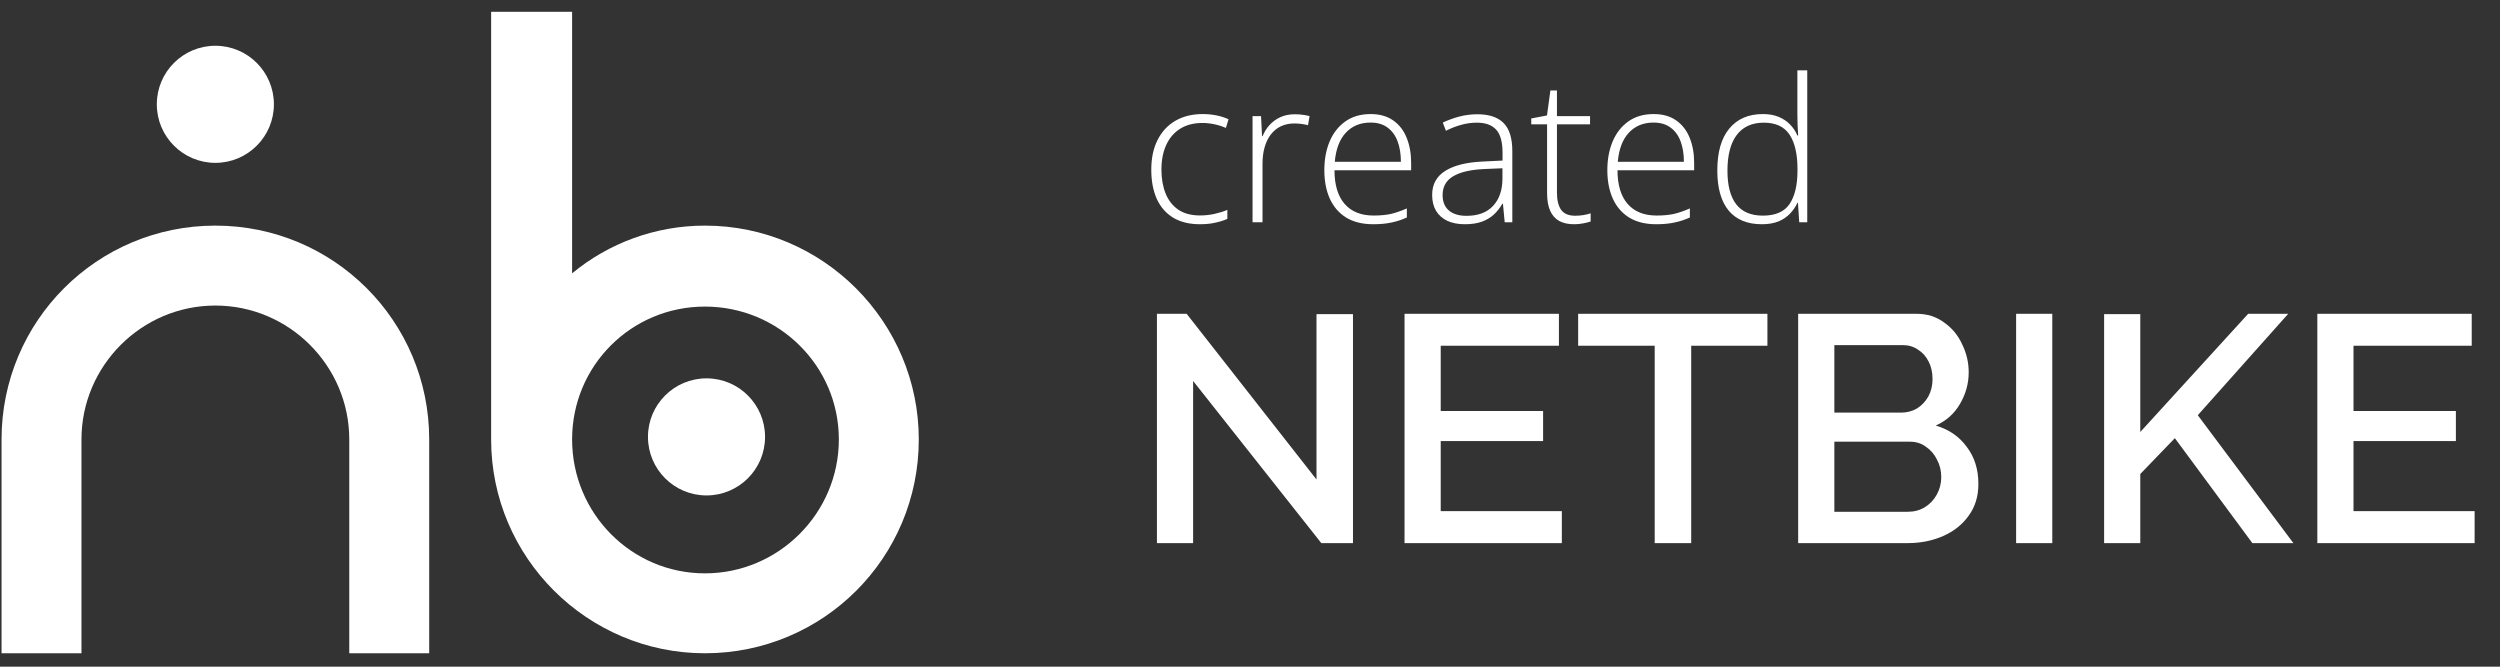 <svg width="150" height="40" viewBox="0 0 150 40" fill="none" xmlns="http://www.w3.org/2000/svg">
<rect x="0" y="0" width="150" height="40" fill="#333333" stroke="none"/>
<path d="M71.995 13.454C71.362 13.454 70.827 13.323 70.39 13.061C69.956 12.796 69.628 12.419 69.405 11.93C69.186 11.438 69.077 10.856 69.077 10.184C69.077 9.485 69.204 8.887 69.458 8.391C69.712 7.891 70.069 7.509 70.53 7.243C70.991 6.977 71.532 6.844 72.153 6.844C72.458 6.844 72.741 6.872 73.003 6.927C73.265 6.981 73.501 7.057 73.712 7.155L73.554 7.677C73.335 7.579 73.103 7.505 72.856 7.454C72.61 7.403 72.374 7.378 72.147 7.378C71.624 7.378 71.179 7.493 70.811 7.723C70.448 7.95 70.169 8.274 69.974 8.696C69.782 9.114 69.686 9.608 69.686 10.178C69.686 10.714 69.769 11.188 69.933 11.602C70.097 12.012 70.349 12.337 70.689 12.575C71.028 12.809 71.464 12.927 71.995 12.927C72.304 12.927 72.597 12.895 72.874 12.833C73.155 12.77 73.411 12.69 73.642 12.592V13.132C73.435 13.225 73.194 13.302 72.921 13.36C72.651 13.423 72.343 13.454 71.995 13.454ZM77.685 6.856C77.853 6.856 78.011 6.866 78.159 6.886C78.308 6.905 78.446 6.932 78.575 6.968L78.481 7.512C78.353 7.477 78.222 7.452 78.089 7.436C77.956 7.417 77.814 7.407 77.661 7.407C77.36 7.407 77.091 7.464 76.853 7.577C76.618 7.69 76.419 7.852 76.255 8.063C76.091 8.274 75.966 8.528 75.88 8.825C75.794 9.122 75.751 9.454 75.751 9.821V13.337H75.153V6.968H75.663L75.722 8.169H75.757C75.855 7.923 75.991 7.702 76.167 7.507C76.347 7.307 76.564 7.149 76.817 7.032C77.071 6.915 77.36 6.856 77.685 6.856ZM82.237 6.844C82.78 6.844 83.231 6.971 83.591 7.225C83.954 7.479 84.224 7.827 84.399 8.268C84.579 8.71 84.669 9.216 84.669 9.786V10.214H80.069C80.069 11.089 80.27 11.761 80.673 12.229C81.079 12.698 81.659 12.932 82.413 12.932C82.808 12.932 83.149 12.901 83.439 12.839C83.731 12.772 84.056 12.661 84.411 12.505V13.05C84.099 13.19 83.786 13.292 83.474 13.354C83.161 13.421 82.802 13.454 82.395 13.454C81.751 13.454 81.21 13.321 80.772 13.055C80.339 12.786 80.011 12.407 79.788 11.919C79.569 11.43 79.46 10.86 79.46 10.208C79.46 9.571 79.565 8.999 79.776 8.491C79.991 7.983 80.304 7.583 80.714 7.29C81.128 6.993 81.636 6.844 82.237 6.844ZM82.231 7.354C81.622 7.354 81.128 7.557 80.749 7.964C80.374 8.366 80.153 8.948 80.087 9.71H84.054C84.054 9.245 83.987 8.835 83.855 8.479C83.722 8.124 83.52 7.848 83.251 7.653C82.985 7.454 82.645 7.354 82.231 7.354ZM88.647 6.856C89.347 6.856 89.87 7.032 90.218 7.384C90.565 7.735 90.739 8.296 90.739 9.065V13.337H90.282L90.177 12.223H90.142C90.005 12.462 89.839 12.675 89.644 12.862C89.448 13.046 89.208 13.19 88.923 13.296C88.642 13.401 88.298 13.454 87.892 13.454C87.481 13.454 87.13 13.386 86.837 13.249C86.548 13.112 86.323 12.913 86.163 12.651C86.007 12.389 85.929 12.071 85.929 11.696C85.929 11.063 86.19 10.583 86.714 10.255C87.237 9.923 87.989 9.735 88.97 9.692L90.153 9.634V9.171C90.153 8.518 90.024 8.053 89.767 7.776C89.509 7.499 89.128 7.36 88.624 7.36C88.296 7.36 87.98 7.403 87.675 7.489C87.374 7.571 87.067 7.69 86.755 7.846L86.567 7.354C86.872 7.21 87.198 7.091 87.546 6.997C87.897 6.903 88.265 6.856 88.647 6.856ZM90.147 10.096L89.034 10.143C88.226 10.182 87.61 10.327 87.189 10.577C86.767 10.827 86.556 11.202 86.556 11.702C86.556 12.104 86.681 12.413 86.931 12.628C87.185 12.842 87.536 12.95 87.985 12.95C88.685 12.95 89.218 12.751 89.585 12.352C89.956 11.954 90.144 11.411 90.147 10.723V10.096ZM94.507 12.944C94.69 12.944 94.86 12.93 95.017 12.903C95.177 12.876 95.317 12.841 95.439 12.798V13.29C95.314 13.333 95.167 13.37 94.999 13.401C94.831 13.436 94.645 13.454 94.442 13.454C94.083 13.454 93.784 13.387 93.546 13.255C93.308 13.118 93.128 12.913 93.007 12.639C92.886 12.362 92.825 12.011 92.825 11.585V7.46H91.876V7.108L92.819 6.927L93.024 5.427H93.417V6.968H95.403V7.46H93.417V11.55C93.417 12.007 93.501 12.354 93.669 12.592C93.841 12.827 94.12 12.944 94.507 12.944ZM99.218 6.844C99.761 6.844 100.212 6.971 100.571 7.225C100.935 7.479 101.204 7.827 101.38 8.268C101.56 8.71 101.649 9.216 101.649 9.786V10.214H97.05C97.05 11.089 97.251 11.761 97.653 12.229C98.06 12.698 98.64 12.932 99.394 12.932C99.788 12.932 100.13 12.901 100.419 12.839C100.712 12.772 101.036 12.661 101.392 12.505V13.05C101.079 13.19 100.767 13.292 100.454 13.354C100.142 13.421 99.782 13.454 99.376 13.454C98.731 13.454 98.19 13.321 97.753 13.055C97.319 12.786 96.991 12.407 96.769 11.919C96.55 11.43 96.44 10.86 96.44 10.208C96.44 9.571 96.546 8.999 96.757 8.491C96.972 7.983 97.284 7.583 97.694 7.29C98.108 6.993 98.616 6.844 99.218 6.844ZM99.212 7.354C98.603 7.354 98.108 7.557 97.73 7.964C97.355 8.366 97.134 8.948 97.067 9.71H101.034C101.034 9.245 100.968 8.835 100.835 8.479C100.702 8.124 100.501 7.848 100.231 7.653C99.966 7.454 99.626 7.354 99.212 7.354ZM105.71 13.454C104.839 13.454 104.175 13.18 103.718 12.633C103.265 12.083 103.038 11.282 103.038 10.231C103.038 9.13 103.278 8.29 103.759 7.712C104.239 7.134 104.909 6.844 105.769 6.844C106.136 6.844 106.454 6.901 106.724 7.014C106.997 7.128 107.226 7.282 107.409 7.477C107.597 7.669 107.741 7.887 107.843 8.134H107.89C107.874 7.927 107.862 7.704 107.854 7.466C107.847 7.227 107.843 7.009 107.843 6.809V4.219H108.435V13.337H107.954L107.878 12.171H107.843C107.737 12.405 107.591 12.62 107.403 12.815C107.22 13.011 106.989 13.167 106.712 13.284C106.435 13.397 106.101 13.454 105.71 13.454ZM105.774 12.938C106.524 12.938 107.058 12.706 107.374 12.241C107.69 11.772 107.849 11.104 107.849 10.237V10.143C107.849 9.245 107.69 8.557 107.374 8.081C107.058 7.6 106.542 7.36 105.827 7.36C105.12 7.36 104.579 7.606 104.204 8.098C103.833 8.591 103.647 9.305 103.647 10.243C103.647 11.126 103.821 11.796 104.169 12.253C104.521 12.71 105.056 12.938 105.774 12.938Z" fill="white"/>
<path d="M4.888 26.367C4.888 21.945 8.5 18.333 12.922 18.333C17.344 18.333 20.956 21.945 20.956 26.367V39.196H25.752V26.367C25.752 19.267 20.022 13.537 12.922 13.537C5.822 13.537 0.093 19.267 0.093 26.367V39.196H4.888V26.367Z" fill="white"/>
<path d="M42.297 13.537C39.308 13.537 36.505 14.596 34.326 16.402V0.708H29.468V26.367C29.468 33.467 35.26 39.196 42.297 39.196C49.397 39.196 55.127 33.467 55.127 26.367C55.127 19.329 49.397 13.537 42.297 13.537ZM42.297 34.401C37.876 34.401 34.326 30.789 34.326 26.367C34.326 21.945 37.876 18.395 42.297 18.395C46.719 18.395 50.331 21.945 50.331 26.367C50.331 30.789 46.719 34.401 42.297 34.401Z" fill="white"/>
<path d="M42.39 29.726C44.33 29.726 45.903 28.153 45.903 26.213C45.903 24.273 44.33 22.701 42.39 22.701C40.45 22.701 38.878 24.273 38.878 26.213C38.878 28.153 40.45 29.726 42.39 29.726Z" fill="white"/>
<path d="M12.922 9.771C14.862 9.771 16.434 8.198 16.434 6.258C16.434 4.318 14.862 2.746 12.922 2.746C10.982 2.746 9.409 4.318 9.409 6.258C9.409 8.198 10.982 9.771 12.922 9.771Z" fill="white"/>
<path d="M71.587 22.858V32.587H69.416V18.828H71.199L78.99 28.769V18.847H81.179V32.587H79.28L71.587 22.858ZM93.71 30.668V32.587H84.272V18.828H93.535V20.746H86.443V24.661H92.586V26.463H86.443V30.668H93.71ZM106.045 20.746H101.472V32.587H99.282V20.746H94.689V18.828H106.045V20.746ZM118.703 29.04C118.703 29.777 118.51 30.41 118.122 30.939C117.747 31.469 117.237 31.876 116.591 32.16C115.945 32.445 115.235 32.587 114.46 32.587H107.89V18.828H114.983C115.629 18.828 116.184 19.002 116.649 19.351C117.127 19.687 117.489 20.126 117.735 20.669C117.993 21.198 118.122 21.754 118.122 22.335C118.122 23.007 117.948 23.64 117.599 24.234C117.263 24.816 116.779 25.249 116.145 25.533C116.934 25.765 117.554 26.192 118.006 26.812C118.471 27.419 118.703 28.162 118.703 29.04ZM116.475 28.633C116.475 28.246 116.391 27.897 116.223 27.587C116.068 27.264 115.848 27.006 115.564 26.812C115.293 26.605 114.97 26.502 114.595 26.502H110.061V30.707H114.46C114.847 30.707 115.189 30.616 115.487 30.436C115.797 30.242 116.036 29.99 116.204 29.68C116.384 29.357 116.475 29.008 116.475 28.633ZM110.061 20.707V24.758H114.053C114.414 24.758 114.737 24.674 115.022 24.506C115.306 24.325 115.532 24.086 115.7 23.789C115.868 23.479 115.952 23.13 115.952 22.742C115.952 22.342 115.874 21.993 115.719 21.696C115.564 21.386 115.351 21.147 115.08 20.979C114.821 20.798 114.518 20.707 114.169 20.707H110.061ZM120.967 32.587V18.828H123.137V32.587H120.967ZM126.247 32.587V18.847H128.417V25.92L134.89 18.828H137.293L131.867 24.913L137.603 32.587H135.142L130.491 26.289L128.417 28.44V32.587H126.247ZM148.477 30.668V32.587H139.04V18.828H148.303V20.746H141.21V24.661H147.353V26.463H141.21V30.668H148.477Z" fill="white"/>
</svg>
